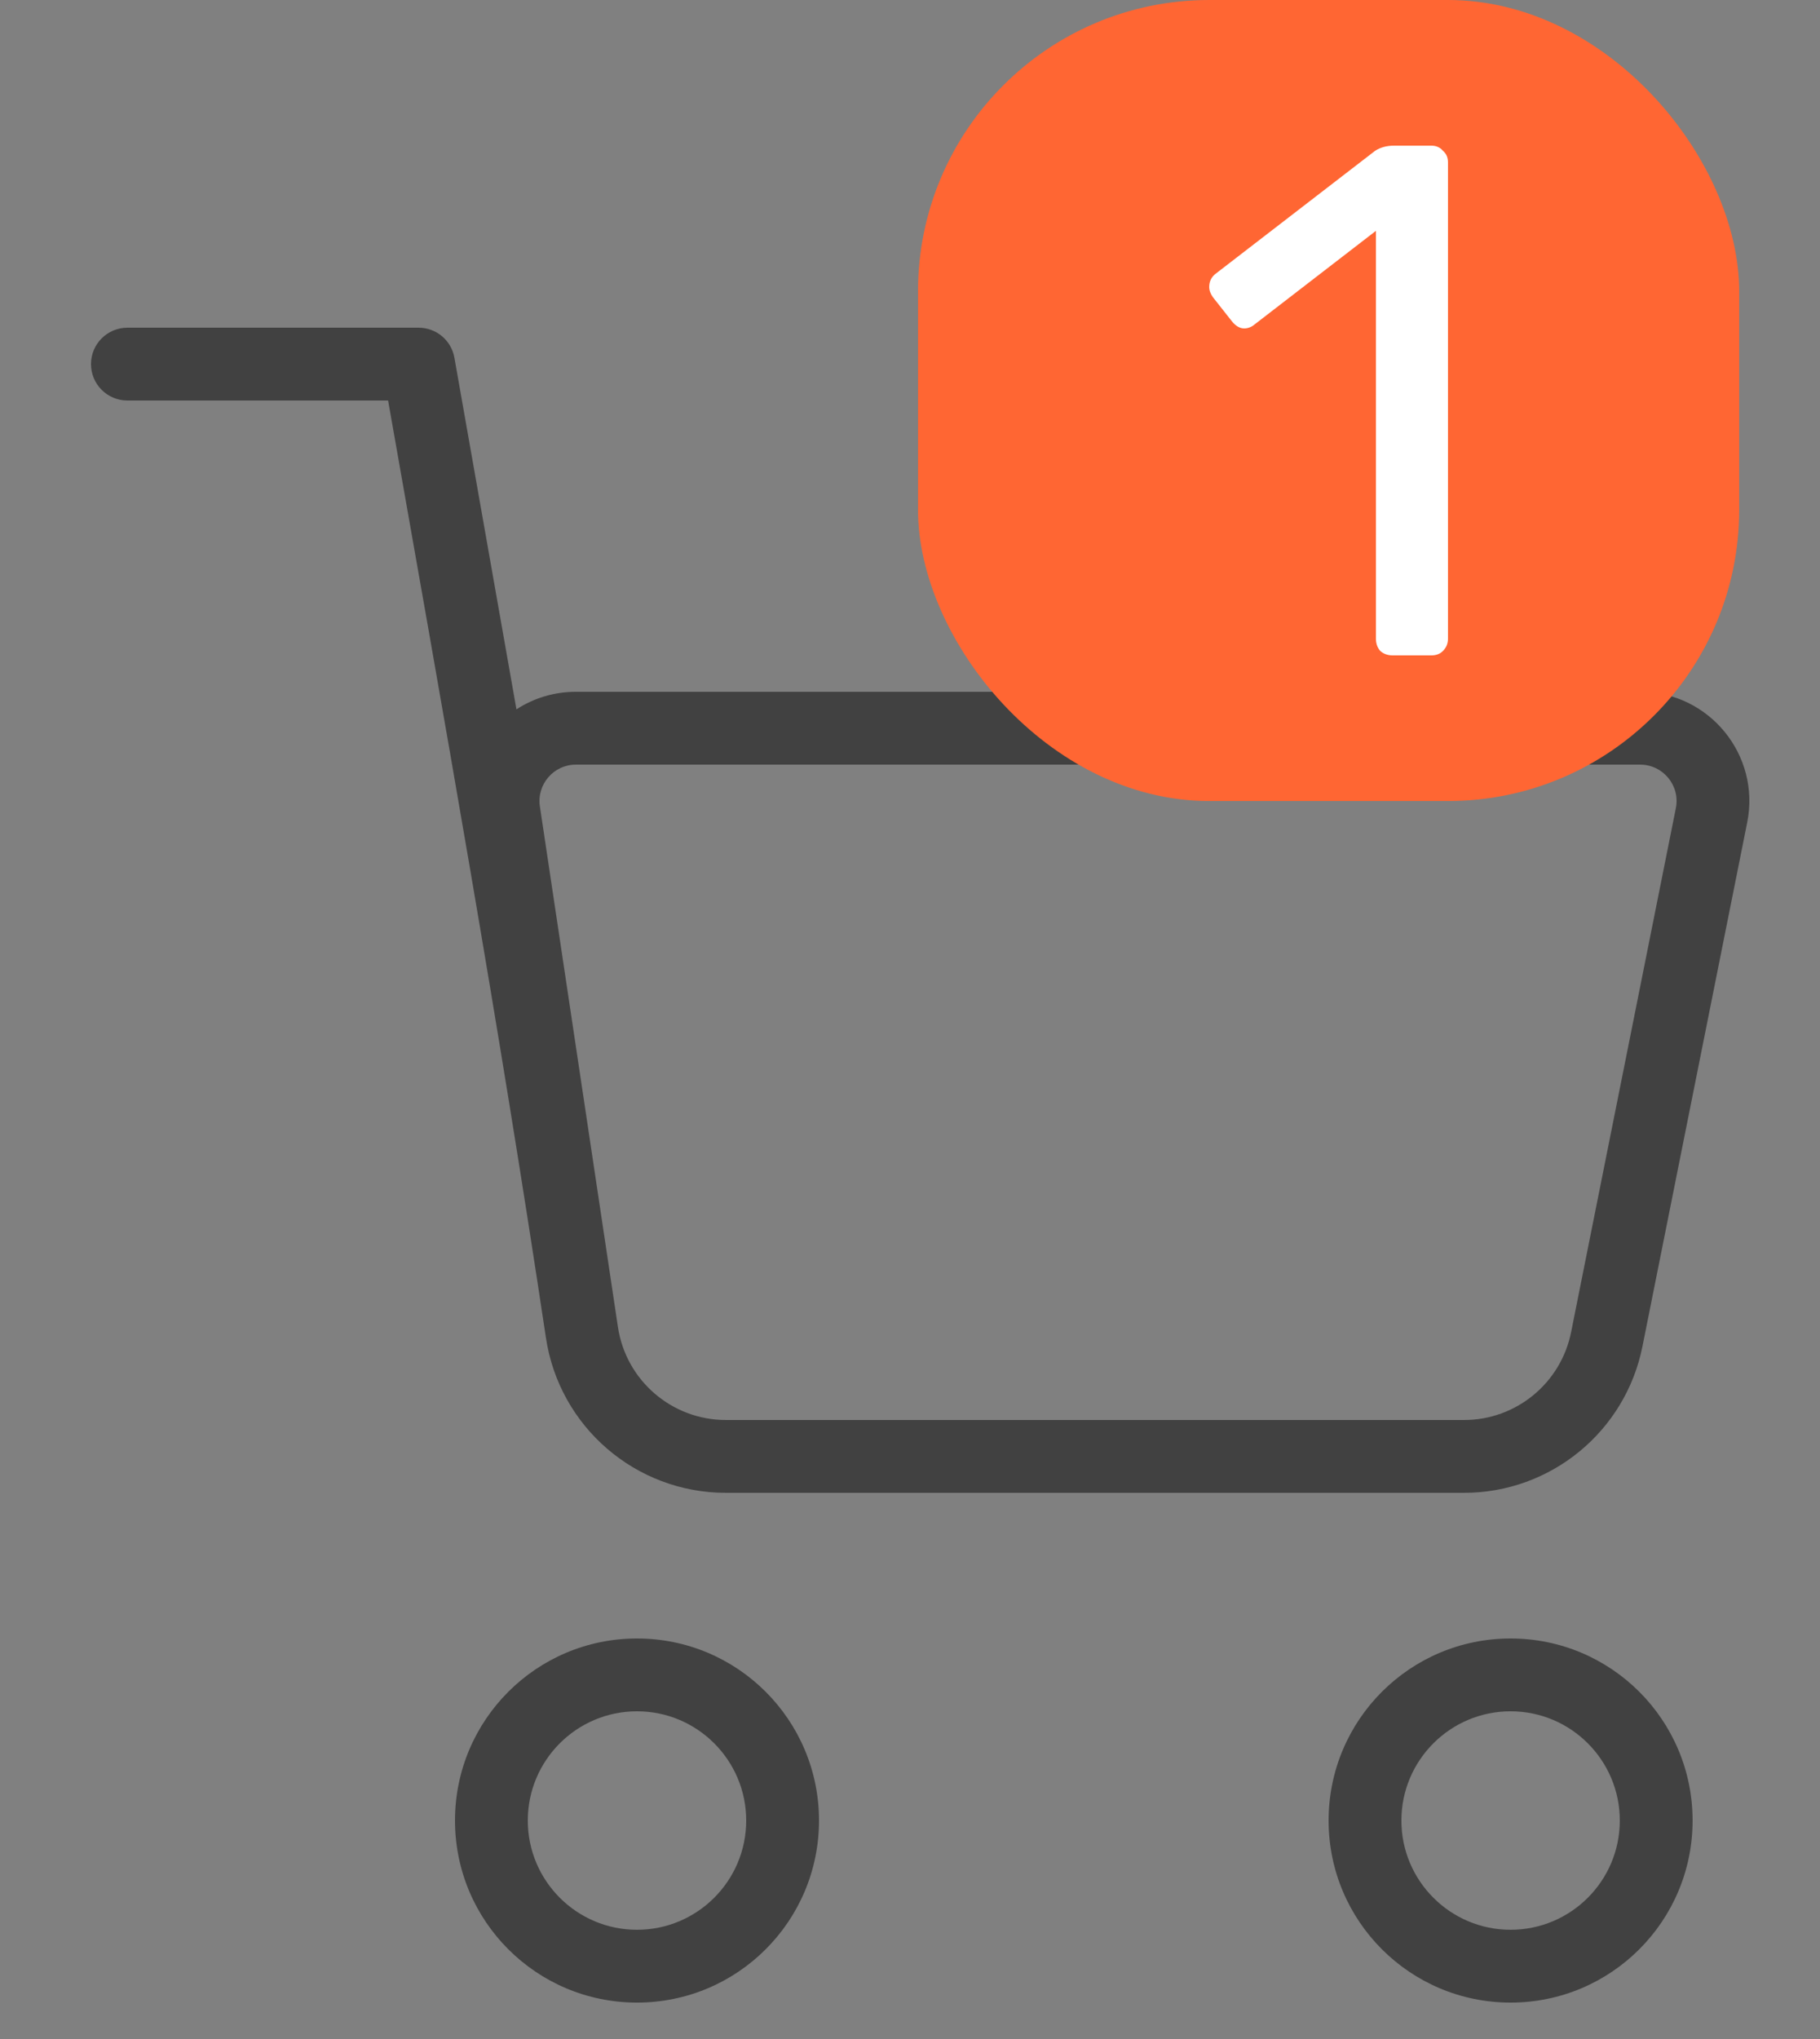 <svg width="25" height="28" viewBox="0 0 25 28" fill="none" xmlns="http://www.w3.org/2000/svg">
<rect x="0" y="0" width="25" height="28" fill="#808080" stroke="none"/>
<path fill-rule="evenodd" clip-rule="evenodd" d="M6.25 25C6.25 23.619 7.369 22.5 8.75 22.5C10.131 22.5 11.25 23.619 11.25 25C11.25 26.381 10.131 27.5 8.75 27.5C7.369 27.5 6.25 26.381 6.25 25ZM8.75 23.5C7.922 23.5 7.25 24.172 7.25 25C7.25 25.828 7.922 26.5 8.75 26.5C9.578 26.5 10.25 25.828 10.25 25C10.25 24.172 9.578 23.5 8.75 23.5Z" fill="#414141"/>
<path fill-rule="evenodd" clip-rule="evenodd" d="M18.25 25C18.25 23.619 19.369 22.5 20.75 22.5C22.131 22.5 23.25 23.619 23.25 25C23.25 26.381 22.131 27.5 20.75 27.5C19.369 27.5 18.25 26.381 18.25 25ZM20.75 23.5C19.922 23.5 19.25 24.172 19.25 25C19.25 25.828 19.922 26.5 20.75 26.5C21.578 26.5 22.25 25.828 22.25 25C22.25 24.172 21.578 23.5 20.75 23.5Z" fill="#414141"/>
<path fill-rule="evenodd" clip-rule="evenodd" d="M1.75 4.5C1.474 4.5 1.25 4.724 1.25 5C1.25 5.276 1.474 5.5 1.75 5.5H5.331C6.088 9.791 6.853 14.064 7.499 18.371C7.683 19.595 8.734 20.5 9.972 20.5H20.11C21.301 20.5 22.327 19.659 22.561 18.49L24 11.294C24.186 10.366 23.476 9.5 22.529 9.5H7.91C7.607 9.5 7.328 9.589 7.094 9.741L6.242 4.913C6.2 4.674 5.993 4.5 5.75 4.5H1.75ZM7.416 11.074C7.371 10.772 7.605 10.5 7.91 10.5H22.529C22.845 10.5 23.082 10.789 23.02 11.098L21.581 18.294C21.44 18.995 20.825 19.5 20.11 19.5H9.972C9.229 19.5 8.598 18.957 8.488 18.223L7.416 11.074Z" fill="#414141"/>
<rect x="12.61" width="11.28" height="11" rx="4" fill="#FF6633"/>
<path d="M19.13 9C19.064 9 19.007 8.98 18.96 8.94C18.92 8.893 18.9 8.837 18.9 8.77V3.17L17.24 4.45C17.194 4.49 17.144 4.51 17.09 4.51C17.03 4.51 16.974 4.477 16.92 4.41L16.66 4.08C16.627 4.033 16.61 3.987 16.61 3.94C16.61 3.86 16.644 3.797 16.71 3.75L18.89 2.07C18.964 2.023 19.05 2 19.15 2H19.66C19.727 2 19.78 2.023 19.82 2.07C19.867 2.11 19.89 2.163 19.89 2.23V8.77C19.89 8.837 19.867 8.893 19.82 8.94C19.78 8.98 19.727 9 19.66 9H19.13Z" fill="white"/>
</svg>

